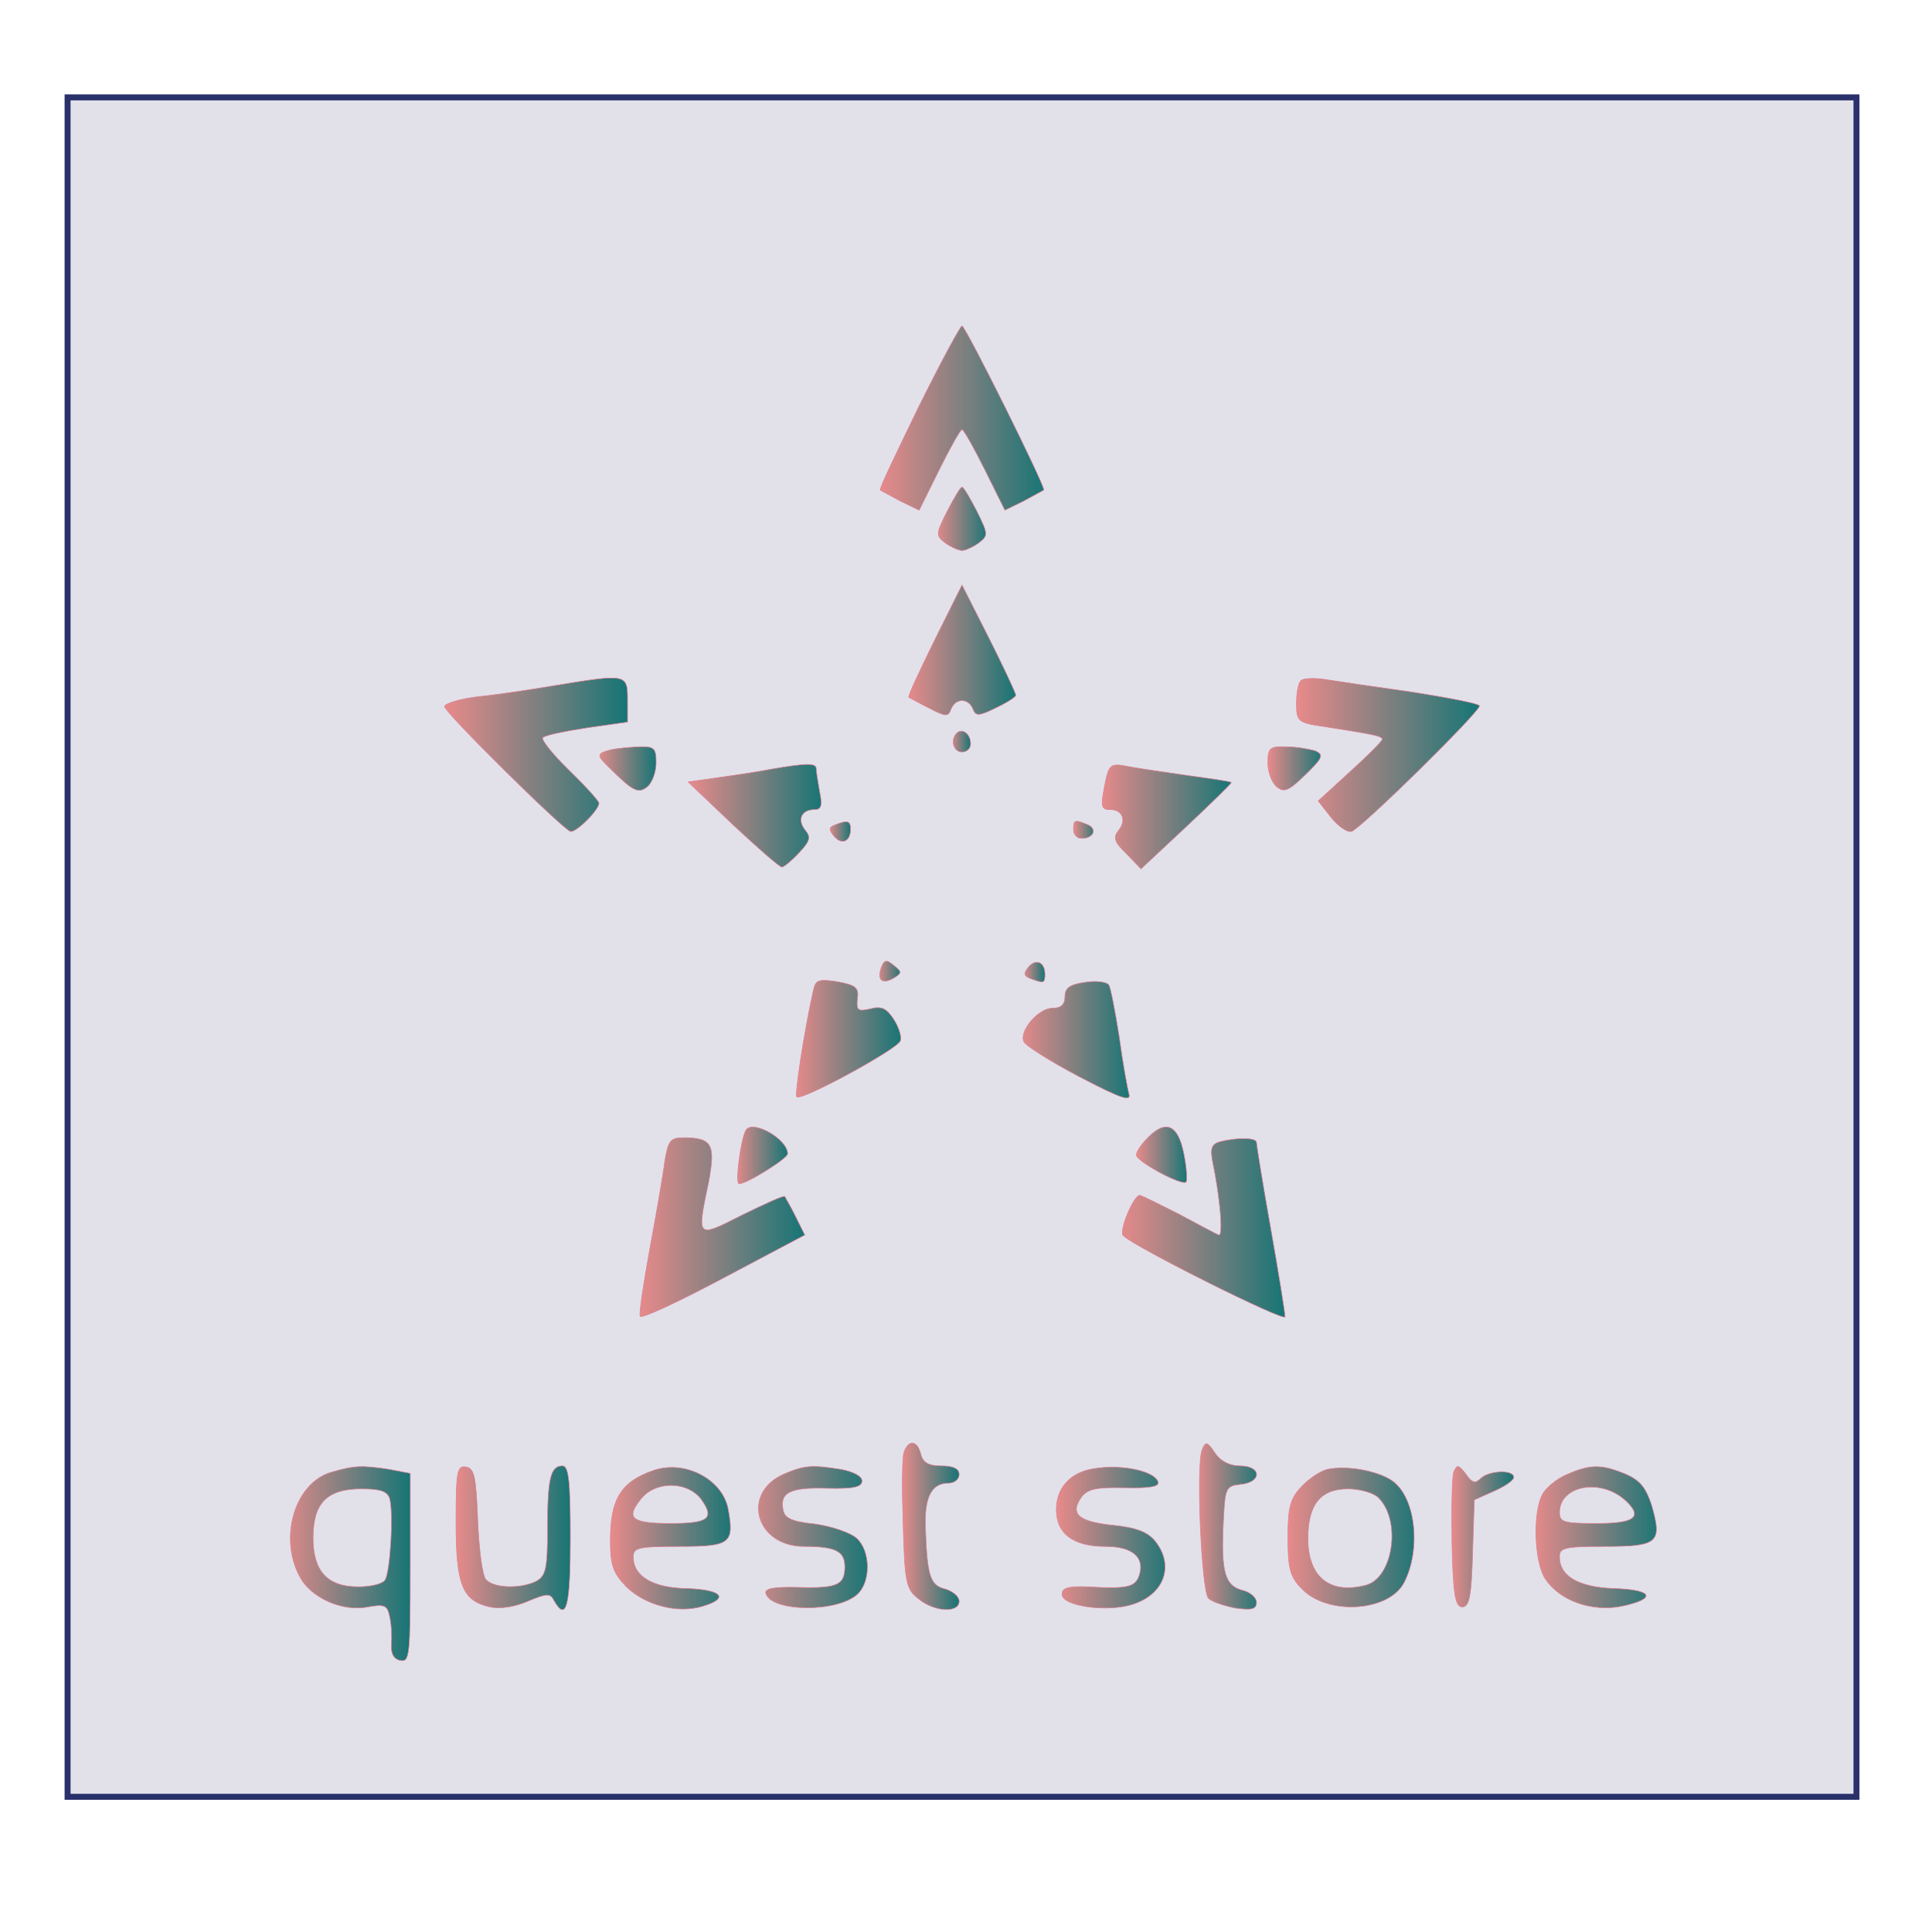 <svg xmlns="http://www.w3.org/2000/svg" version="1.0" width="324" height="320" preserveAspectRatio="xMidYMid meet" style=""><rect id="backgroundrect" width="100%" height="100%" x="0" y="0" fill="none" stroke="none"/><defs><linearGradient id="svg_35"><stop stop-color="#e98a8a" stop-opacity="1" offset="0"/><stop stop-color="#167575" stop-opacity="1" offset="1"/></linearGradient><linearGradient id="svg_37"><stop stop-color="#ffffff" stop-opacity="1" offset="0"/><stop stop-color="#000000" stop-opacity="1" offset="1"/></linearGradient><radialGradient id="svg_38" spreadMethod="pad"><stop stop-color="#000099" stop-opacity="1" offset="0"/><stop stop-color="#ffff66" stop-opacity="1" offset="1"/></radialGradient><radialGradient id="svg_39" spreadMethod="reflect"><stop stop-color="#1c1077" stop-opacity="1" offset="0"/><stop stop-color="#e3ef88" stop-opacity="1" offset="1"/></radialGradient></defs>


<g class="currentLayer" style=""><title>Layer 1</title><rect fill="#e2e1ea" stroke="#29316b" stroke-dashoffset="" fill-rule="nonzero" id="svg_32" x="11.333" y="16.333" width="300" height="285" style="color: rgb(219, 127, 145);" class="" fill-opacity="1" stroke-opacity="1"/><g transform="translate(0,320) scale(0.1,-0.1) " fill="url(#svg_35)" stroke="#db7f91" id="svg_1" class="" fill-opacity="1" stroke-opacity="1">
<path d="M1540.448,2517.199 c-36.436,-75.308 -66.16,-137.1 -64.242,-139.031 c1.918,-0.965 17.259,-9.655 33.56,-18.344 l31.642,-15.448 l33.56,67.584 c18.218,36.689 35.477,67.584 38.354,67.584 c2.877,0 20.136,-30.896 38.354,-67.584 l33.56,-67.584 l31.642,15.448 c16.3,8.689 31.642,17.379 33.56,18.344 c3.835,3.862 -131.361,275.165 -137.115,275.165 c-2.877,0 -35.477,-60.826 -72.872,-136.134 z" id="svg_2" fill="url(#svg_35)" fill-opacity="1" stroke="#db7f91" stroke-opacity="1"/>
<path d="M1588.39,2342.445 c-19.177,-38.62 -19.177,-40.551 -2.877,-53.102 c9.588,-6.758 22.053,-12.551 27.806,-12.551 c5.753,0 18.218,5.793 27.806,12.551 c16.3,12.551 16.3,14.482 -2.877,53.102 c-11.506,22.206 -22.053,40.551 -24.93,40.551 c-2.877,0 -13.424,-18.344 -24.93,-40.551 z" id="svg_3" fill="url(#svg_35)" fill-opacity="1" stroke="#db7f91" stroke-opacity="1"/>
<path d="M1567.295,2126.174 c-24.93,-51.171 -45.066,-93.653 -43.148,-95.584 c1.918,-0.965 17.259,-9.655 34.518,-18.344 c27.806,-14.482 31.642,-14.482 36.436,-0.965 c7.671,18.344 28.765,18.344 36.436,0 c4.794,-12.551 9.588,-12.551 39.313,1.931 c18.218,8.689 33.56,18.344 32.601,21.241 c0,2.896 -20.136,46.344 -45.066,95.584 l-45.066,88.825 l-46.024,-92.687 z" id="svg_4" fill="url(#svg_35)" fill-opacity="1" stroke="#db7f91" stroke-opacity="1"/>
<path d="M927.747,2049.9 c-39.313,-6.758 -96.843,-15.448 -126.567,-18.344 c-30.683,-3.862 -55.613,-11.586 -55.613,-16.413 c0,-9.655 195.604,-203.719 210.945,-209.512 c8.63,-2.896 47.942,35.723 47.942,47.309 c0,3.862 -23.012,28.965 -49.86,55.033 c-27.806,27.034 -47.942,52.137 -44.107,55.033 c2.877,3.862 36.436,10.62 73.831,16.413 l68.078,9.655 l0,37.654 c0,43.447 -1.918,43.447 -124.65,23.172 z" id="svg_5" fill="url(#svg_35)" fill-opacity="1" stroke="#db7f91" stroke-opacity="1"/>
<path d="M2181.914,2058.59 c-4.794,-3.862 -7.671,-21.241 -7.671,-38.62 c0,-28.965 2.877,-31.861 41.23,-37.654 c85.337,-13.517 102.596,-16.413 102.596,-22.206 c0,-2.896 -23.971,-27.034 -53.695,-54.068 l-53.695,-49.24 l21.095,-27.034 c11.506,-14.482 26.848,-26.068 34.518,-24.137 c14.383,2.896 214.781,199.857 214.781,210.477 c0,3.862 -50.819,13.517 -112.185,23.172 c-62.325,8.689 -128.485,18.344 -146.703,21.241 c-18.218,2.896 -36.436,1.931 -40.271,-1.931 z" id="svg_6" fill="url(#svg_35)" fill-opacity="1" stroke="#db7f91" stroke-opacity="1"/>
<path d="M1604.69,1970.73 c-11.506,-11.586 -5.753,-31.861 8.63,-31.861 c7.671,0 14.383,5.793 14.383,13.517 c0,16.413 -13.424,27.034 -23.012,18.344 z" id="svg_7" fill="url(#svg_35)" fill-opacity="1" stroke="#db7f91" stroke-opacity="1"/>
<path d="M1021.714,1941.765 c-21.095,-5.793 -21.095,-8.689 0,-28.965 c40.271,-40.551 48.901,-44.413 64.242,-31.861 c7.671,6.758 14.383,24.137 14.383,39.585 c0,25.103 -2.877,27.999 -30.683,27.034 c-17.259,-0.965 -39.313,-2.896 -47.942,-5.793 z" id="svg_8" fill="url(#svg_35)" fill-opacity="1" stroke="#db7f91" stroke-opacity="1"/>
<path d="M2126.301,1920.524 c0,-15.448 6.712,-32.827 14.383,-39.585 c12.465,-10.62 20.136,-7.724 48.901,20.275 c28.765,27.999 30.683,32.827 16.3,39.585 c-9.588,2.896 -31.642,6.758 -47.942,6.758 c-28.765,0.965 -31.642,-1.931 -31.642,-27.034 z" id="svg_9" fill="url(#svg_35)" fill-opacity="1" stroke="#db7f91" stroke-opacity="1"/>
<path d="M1292.108,1909.904 c-23.971,-4.827 -64.242,-10.62 -91.09,-14.482 l-46.983,-6.758 l74.79,-71.446 c42.189,-39.585 78.625,-71.446 82.46,-71.446 c2.877,0 16.3,10.62 28.765,24.137 c18.218,19.31 20.136,26.068 10.547,37.654 c-14.383,17.379 -6.712,34.758 15.341,34.758 c11.506,0 13.424,6.758 8.63,29.93 c-2.877,16.413 -5.753,33.792 -5.753,38.62 c0,9.655 -16.3,9.655 -76.707,-0.965 z" id="svg_10" fill="url(#svg_35)" fill-opacity="1" stroke="#db7f91" stroke-opacity="1"/>
<path d="M1853.989,1889.629 c-8.63,-42.482 -7.671,-47.309 7.671,-47.309 c21.095,0 27.806,-18.344 14.383,-34.758 c-9.588,-12.551 -7.671,-19.31 13.424,-39.585 l23.971,-25.103 l76.707,71.446 c42.189,39.585 75.749,72.412 74.79,73.377 c-0.959,1.931 -36.436,6.758 -78.625,12.551 c-41.23,5.793 -87.255,12.551 -100.679,15.448 c-22.053,3.862 -25.889,0.965 -31.642,-26.068 z" id="svg_11" fill="url(#svg_35)" fill-opacity="1" stroke="#db7f91" stroke-opacity="1"/>
<path d="M1399.498,1816.251 c-9.588,-3.862 -9.588,-7.724 -0.959,-18.344 c12.465,-15.448 27.806,-9.655 27.806,11.586 c0,14.482 -5.753,15.448 -26.848,6.758 z" id="svg_12" fill="url(#svg_35)" fill-opacity="1" stroke="#db7f91" stroke-opacity="1"/>
<path d="M1800.294,1808.527 c0,-7.724 5.753,-14.482 13.424,-14.482 c21.095,0 26.848,16.413 9.588,23.172 c-21.095,8.689 -23.012,7.724 -23.012,-8.689 z" id="svg_13" fill="url(#svg_35)" fill-opacity="1" stroke="#db7f91" stroke-opacity="1"/>
<path d="M1478.123,1577.774 c-7.671,-21.241 0.959,-28.965 20.136,-18.344 c14.383,8.689 14.383,10.62 0.959,21.241 c-12.465,10.62 -16.3,9.655 -21.095,-2.896 z" id="svg_14" fill="url(#svg_35)" fill-opacity="1" stroke="#db7f91" stroke-opacity="1"/>
<path d="M1724.546,1577.774 c-8.63,-10.62 -7.671,-14.482 4.794,-19.31 c21.095,-7.724 23.012,-7.724 23.012,7.724 c0,20.275 -15.341,27.034 -27.806,11.586 z" id="svg_15" fill="url(#svg_35)" fill-opacity="1" stroke="#db7f91" stroke-opacity="1"/>
<path d="M1364.021,1539.155 c-15.341,-68.55 -31.642,-175.72 -27.806,-178.616 c6.712,-7.724 167.798,79.17 173.551,93.653 c2.877,5.793 -1.918,22.206 -10.547,35.723 c-12.465,19.31 -21.095,23.172 -39.313,18.344 c-21.095,-4.827 -23.971,-2.896 -22.053,16.413 c2.877,19.31 -2.877,23.172 -33.56,28.965 c-31.642,4.827 -36.436,2.896 -40.271,-14.482 z" id="svg_16" fill="url(#svg_35)" fill-opacity="1" stroke="#db7f91" stroke-opacity="1"/>
<path d="M1819.471,1552.672 c-25.889,-3.862 -33.56,-9.655 -33.56,-24.137 c0,-13.517 -6.712,-19.31 -21.095,-19.31 c-23.012,0 -55.613,-37.654 -47.942,-55.999 c2.877,-6.758 44.107,-32.827 93.008,-58.895 c69.996,-36.689 87.255,-42.482 83.419,-28.965 c-2.877,10.62 -10.547,53.102 -16.3,95.584 c-6.712,42.482 -14.383,82.067 -17.259,86.894 c-3.835,5.793 -22.053,7.724 -40.271,4.827 z" id="svg_17" fill="url(#svg_35)" fill-opacity="1" stroke="#db7f91" stroke-opacity="1"/>
<path d="M1250.877,1304.54 c-8.63,-14.482 -18.218,-89.791 -11.506,-89.791 c13.424,0 81.502,42.482 81.502,50.206 c0,25.103 -59.448,57.93 -69.996,39.585 z" id="svg_18" fill="url(#svg_35)" fill-opacity="1" stroke="#db7f91" stroke-opacity="1"/>
<path d="M1925.903,1292.954 c-11.506,-11.586 -20.136,-24.137 -20.136,-29.93 c0,-10.62 75.749,-52.137 83.419,-45.378 c1.918,2.896 0.959,24.137 -3.835,47.309 c-9.588,48.275 -29.724,57.93 -59.448,27.999 z" id="svg_19" fill="url(#svg_35)" fill-opacity="1" stroke="#db7f91" stroke-opacity="1"/>
<path d="M1114.722,1251.438 c-2.877,-23.172 -14.383,-88.825 -24.93,-145.789 c-10.547,-57.93 -18.218,-109.101 -16.3,-112.963 c1.918,-4.827 64.242,24.137 139.032,63.723 l137.115,72.412 l-15.341,30.896 c-8.63,17.379 -17.259,31.861 -18.218,33.792 c-1.918,1.931 -33.56,-12.551 -70.954,-30.896 c-77.666,-39.585 -76.707,-40.551 -56.572,55.999 c11.506,61.792 5.753,73.377 -42.189,73.377 c-22.053,0 -25.889,-4.827 -31.642,-40.551 z" id="svg_20" fill="url(#svg_35)" fill-opacity="1" stroke="#db7f91" stroke-opacity="1"/>
<path d="M2045.758,1285.23 c-13.424,-3.862 -16.3,-10.62 -12.465,-31.861 c13.424,-64.688 18.218,-127.445 10.547,-124.549 c-4.794,1.931 -35.477,18.344 -68.078,35.723 c-32.601,16.413 -62.325,30.896 -64.242,30.896 c-10.547,0 -35.477,-60.826 -27.806,-67.584 c19.177,-19.31 271.353,-145.789 271.353,-136.134 c0,5.793 -10.547,72.412 -23.971,147.72 c-13.424,75.308 -23.971,140.962 -23.971,144.824 c0,7.724 -31.642,8.689 -61.366,0.965 z" id="svg_21" fill="url(#svg_35)" fill-opacity="1" stroke="#db7f91" stroke-opacity="1"/>
<path d="M1516.477,765.795 c-3.835,-7.724 -3.835,-62.757 -1.918,-121.652 c2.877,-98.48 4.794,-109.101 25.889,-125.514 c26.848,-22.206 68.078,-24.137 68.078,-3.862 c0,7.724 -10.547,16.413 -23.012,20.275 c-25.889,5.793 -30.683,22.206 -33.56,103.308 c-1.918,51.171 10.547,74.343 38.354,74.343 c10.547,0 18.218,6.758 18.218,14.482 c0,9.655 -9.588,14.482 -29.724,14.482 c-21.095,0 -30.683,4.827 -34.518,19.31 c-5.753,23.172 -20.136,25.103 -27.806,4.827 z" id="svg_22" fill="url(#svg_35)" fill-opacity="1" stroke="#db7f91" stroke-opacity="1"/>
<path d="M2016.034,768.691 c-10.547,-26.068 -0.959,-237.511 10.547,-249.097 c5.753,-5.793 25.889,-12.551 45.066,-16.413 c27.806,-3.862 35.477,-1.931 35.477,9.655 c0,7.724 -10.547,17.379 -23.971,20.275 c-28.765,7.724 -35.477,29.93 -31.642,111.997 c2.877,60.826 3.835,62.757 29.724,65.654 c35.477,3.862 34.518,30.896 -1.918,30.896 c-17.259,0 -32.601,7.724 -42.189,22.206 c-12.465,18.344 -15.341,19.31 -21.095,4.827 z" id="svg_23" fill="url(#svg_35)" fill-opacity="1" stroke="#db7f91" stroke-opacity="1"/>
<path d="M555.716,731.037 c-60.407,-17.379 -88.214,-108.135 -53.695,-173.789 c18.218,-36.689 71.913,-60.826 115.061,-52.137 c27.806,4.827 32.601,2.896 36.436,-16.413 c2.877,-12.551 3.835,-32.827 2.877,-46.344 c-0.959,-15.448 3.835,-25.103 15.341,-27.034 c15.341,-2.896 16.3,9.655 16.3,155.444 l0,158.341 l-35.477,6.758 c-45.066,6.758 -57.531,6.758 -96.843,-4.827 zm97.802,-44.413 c6.712,-24.137 0.959,-122.618 -7.671,-136.134 c-3.835,-6.758 -23.971,-11.586 -45.066,-11.586 c-51.778,0 -75.749,26.068 -75.749,82.067 c0,57.93 23.012,82.067 80.543,82.067 c32.601,0 44.107,-3.862 47.942,-16.413 z" id="svg_24" fill="url(#svg_35)" fill-opacity="1" stroke="#db7f91" stroke-opacity="1"/>
<path d="M764.744,648.005 c0,-106.204 10.547,-132.273 56.572,-142.893 c17.259,-3.862 42.189,0 64.242,9.655 c32.601,13.517 37.395,13.517 44.107,0 c20.136,-34.758 26.848,-8.689 26.848,106.204 c0,96.549 -2.877,120.687 -13.424,120.687 c-20.136,0 -24.93,-22.206 -24.93,-106.204 c0,-65.654 -2.877,-78.205 -18.218,-86.894 c-25.889,-13.517 -72.872,-12.551 -85.337,2.896 c-5.753,6.758 -11.506,51.171 -13.424,98.48 c-2.877,73.377 -5.753,86.894 -19.177,89.791 c-15.341,2.896 -17.259,-6.758 -17.259,-91.722 z" id="svg_25" fill="url(#svg_35)" fill-opacity="1" stroke="#db7f91" stroke-opacity="1"/>
<path d="M1095.545,733.934 c-54.654,-19.31 -71.913,-48.275 -71.913,-117.79 c0,-41.516 4.794,-54.068 26.848,-77.239 c31.642,-30.896 85.337,-45.378 127.526,-32.827 c46.024,13.517 32.601,27.999 -25.889,29.93 c-57.531,0.965 -90.131,20.275 -90.131,53.102 c0,15.448 8.63,17.379 76.707,17.379 c86.296,0 93.008,4.827 82.46,62.757 c-9.588,50.206 -72.872,83.032 -125.608,64.688 zm79.584,-47.309 c23.971,-32.827 14.383,-41.516 -50.819,-41.516 c-65.201,0 -75.749,8.689 -49.86,40.551 c23.971,30.896 76.707,30.896 100.679,0.965 z" id="svg_26" fill="url(#svg_35)" fill-opacity="1" stroke="#db7f91" stroke-opacity="1"/>
<path d="M1315.12,728.141 c-72.872,-31.861 -47.942,-121.652 33.56,-121.652 c51.778,0 68.078,-7.724 68.078,-33.792 c0,-30.896 -12.465,-36.689 -78.625,-34.758 c-41.23,0.965 -56.572,-1.931 -53.695,-10.62 c10.547,-30.896 119.855,-31.861 153.415,-0.965 c23.012,21.241 22.053,72.412 -0.959,93.653 c-10.547,9.655 -42.189,20.275 -69.996,24.137 c-38.354,3.862 -51.778,9.655 -53.695,24.137 c-5.753,28.965 12.465,37.654 73.831,35.723 c44.107,-0.965 58.489,1.931 58.489,12.551 c0,7.724 -14.383,15.448 -35.477,19.31 c-49.86,7.724 -60.407,6.758 -94.925,-7.724 z" id="svg_27" fill="url(#svg_35)" fill-opacity="1" stroke="#db7f91" stroke-opacity="1"/>
<path d="M1824.265,734.899 c-32.601,-8.689 -52.736,-32.827 -52.736,-66.619 c0,-40.551 28.765,-61.792 82.46,-61.792 c45.066,0 66.16,-18.344 56.572,-48.275 c-6.712,-20.275 -20.136,-23.172 -88.214,-19.31 c-30.683,0.965 -41.23,-1.931 -41.23,-12.551 c0,-20.275 77.666,-30.896 119.855,-16.413 c52.736,17.379 68.078,65.654 36.436,105.239 c-12.465,15.448 -31.642,23.172 -71.913,27.034 c-57.531,5.793 -71.913,19.31 -51.778,47.309 c10.547,13.517 24.93,16.413 71.913,15.448 c43.148,-0.965 58.489,1.931 56.572,9.655 c-6.712,20.275 -70.954,31.861 -117.938,20.275 z" id="svg_28" fill="url(#svg_35)" fill-opacity="1" stroke="#db7f91" stroke-opacity="1"/>
<path d="M2226.02,735.865 c-11.506,-2.896 -30.683,-15.448 -43.148,-28.965 c-19.177,-20.275 -23.012,-34.758 -23.012,-85.929 c0,-51.171 3.835,-65.654 23.012,-84.963 c42.189,-45.378 145.744,-39.585 171.633,9.655 c29.724,56.964 19.177,145.789 -21.095,171.858 c-24.93,16.413 -75.749,25.103 -107.39,18.344 zm85.337,-47.309 c39.313,-38.62 24.93,-134.203 -20.136,-146.755 c-61.366,-16.413 -97.802,13.517 -97.802,78.205 c0,56.964 21.095,83.032 67.119,83.032 c20.136,0 43.148,-6.758 50.819,-14.482 z" id="svg_29" fill="url(#svg_35)" fill-opacity="1" stroke="#db7f91" stroke-opacity="1"/>
<path d="M2437.925,731.037 c-2.877,-7.724 -3.835,-61.792 -2.877,-120.687 c1.918,-85.929 5.753,-105.239 17.259,-105.239 c11.506,0 15.341,17.379 17.259,89.791 l2.877,89.791 l32.601,14.482 c18.218,7.724 33.56,18.344 33.56,23.172 c0,13.517 -42.189,11.586 -55.613,-1.931 c-8.63,-8.689 -14.383,-7.724 -24.93,7.724 c-12.465,15.448 -14.383,16.413 -20.136,2.896 z" id="svg_30" fill="url(#svg_35)" fill-opacity="1" stroke="#db7f91" stroke-opacity="1"/>
<path d="M2627.776,727.175 c-16.3,-6.758 -35.477,-22.206 -41.23,-33.792 c-16.3,-30.896 -13.424,-112.963 4.794,-140.962 c23.971,-36.689 77.666,-55.999 127.526,-46.344 c60.407,12.551 53.695,27.999 -11.506,29.93 c-59.448,1.931 -92.049,20.275 -92.049,53.102 c0,15.448 8.63,17.379 76.707,17.379 c89.172,0 95.884,6.758 77.666,69.515 c-9.588,28.965 -19.177,41.516 -44.107,52.137 c-40.271,16.413 -58.489,16.413 -97.802,-0.965 zm95.884,-41.516 c32.601,-28.965 20.136,-40.551 -46.024,-40.551 c-54.654,0 -62.325,1.931 -62.325,18.344 c0,44.413 66.16,57.93 108.349,22.206 z" id="svg_31" fill="url(#svg_35)" fill-opacity="1" stroke="#db7f91" stroke-opacity="1"/>
</g><path fill="url(#svg_35)" fill-opacity="1" stroke="#db7f91" stroke-opacity="1" stroke-width="1" stroke-dasharray="none" stroke-linejoin="miter" stroke-linecap="butt" stroke-dashoffset="" fill-rule="nonzero" opacity="1" marker-start="" marker-mid="" marker-end="" id="svg_40" d="M9.738,22 " style="color: rgb(219, 127, 145);" class=""/><path fill="url(#svg_35)" fill-opacity="1" stroke="#db7f91" stroke-opacity="1" stroke-width="1" stroke-dasharray="none" stroke-linejoin="miter" stroke-linecap="butt" stroke-dashoffset="" fill-rule="nonzero" opacity="0.92" marker-start="" marker-mid="" marker-end="" id="svg_44" d="M144.738,48.667 " style="color: rgb(219, 127, 145);" class=""/><rect fill="#ffffff" stroke="#db7f91" stroke-dashoffset="" fill-rule="nonzero" id="svg_34" x="159" y="125" width="2" height="0" style="color: rgb(219, 127, 145);"/></g></svg>